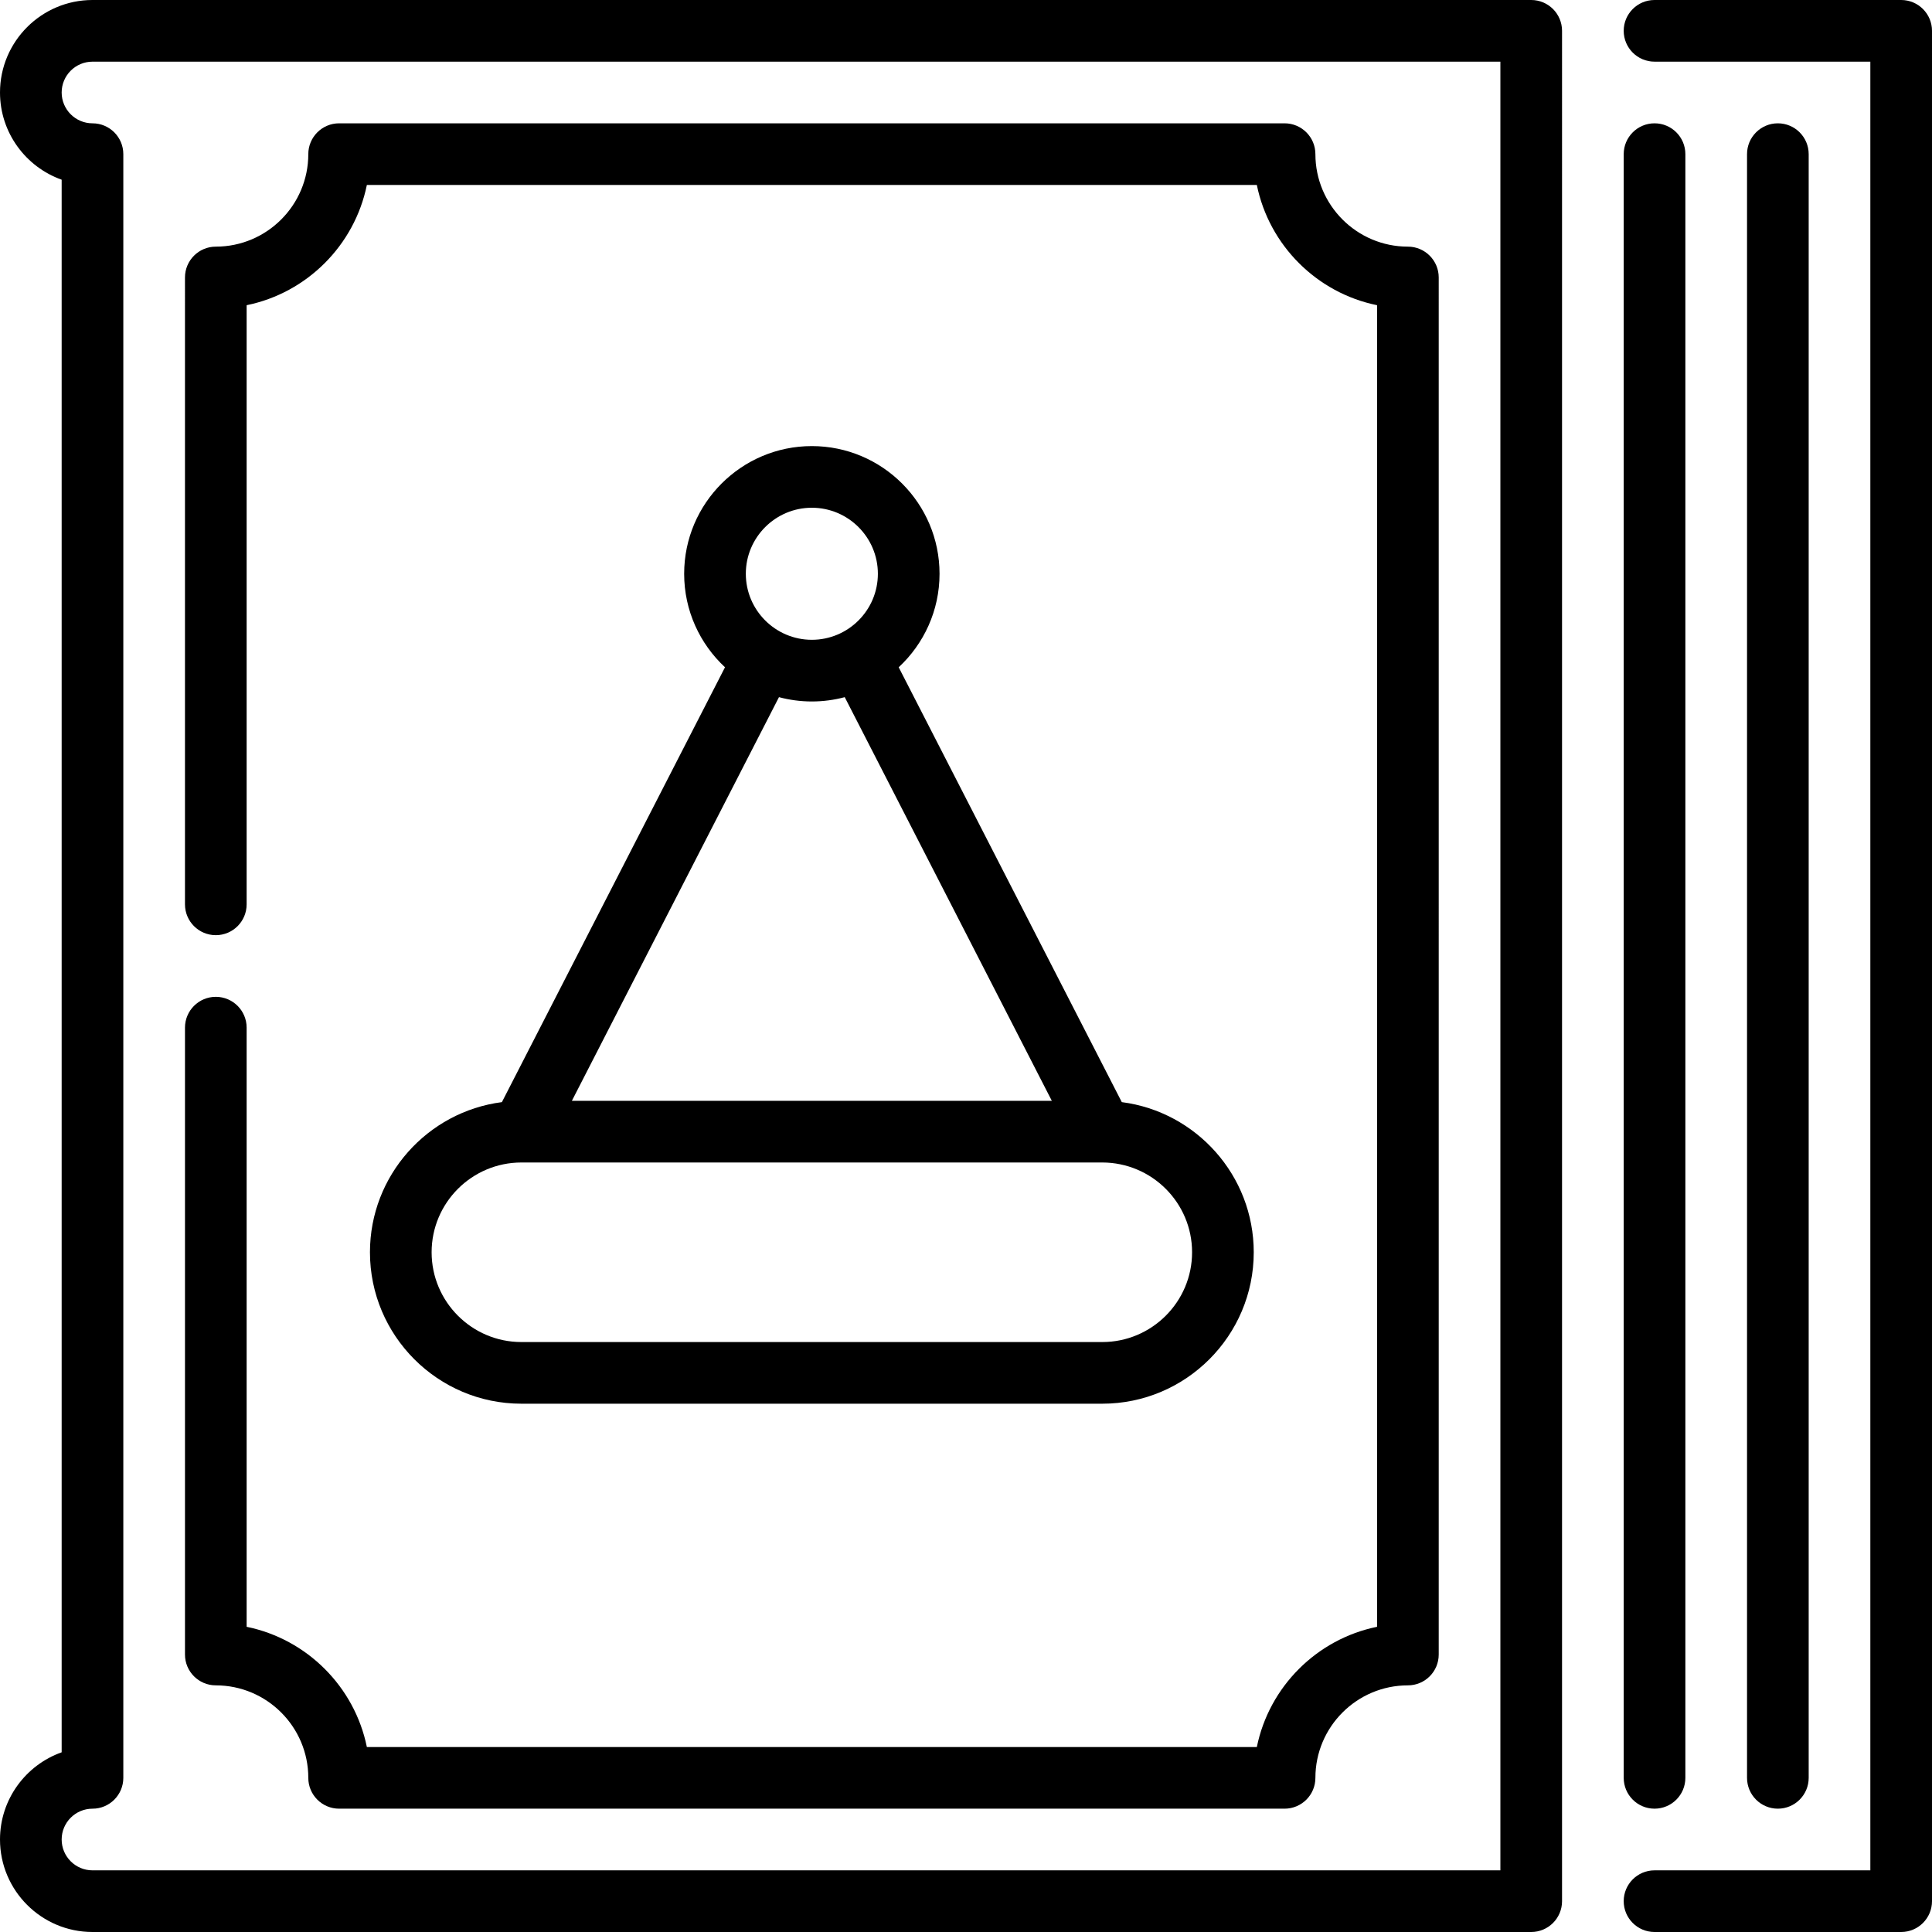 <?xml version="1.0" encoding="iso-8859-1"?>
<!-- Generator: Adobe Illustrator 19.0.0, SVG Export Plug-In . SVG Version: 6.00 Build 0)  -->
<svg version="1.1" id="Capa_1" xmlns="http://www.w3.org/2000/svg" xmlns:xlink="http://www.w3.org/1999/xlink" x="0px" y="0px"
	 viewBox="0 0 512 512" style="enable-background:new 0 0 512 512;" xml:space="preserve">
<g>
	<g>
		<path d="M438.47,32.681c-4.513,0-8.17,3.658-8.17,8.17v430.298c0,4.512,3.657,8.17,8.17,8.17s8.17-3.658,8.17-8.17V40.851
			C446.641,36.339,442.984,32.681,438.47,32.681z"/>
	</g>
</g>
<g>
	<g>
		<path d="M405.787,0H24.511C10.995,0,0,10.996,0,24.511c0,10.652,6.83,19.738,16.34,23.111v416.757
			C6.83,467.75,0,476.838,0,487.489C0,501.005,10.995,512,24.511,512h381.277c4.513,0,8.17-3.658,8.17-8.17V8.17
			C413.957,3.658,410.3,0,405.787,0z M397.617,495.66H24.511c-4.506,0-8.17-3.665-8.17-8.17c0-4.506,3.665-8.17,8.17-8.17
			c4.512,0,8.17-3.658,8.17-8.17V40.851c0-4.512-3.658-8.17-8.17-8.17c-4.506,0-8.17-3.666-8.17-8.17c0-4.505,3.665-8.17,8.17-8.17
			h373.106V495.66z"/>
	</g>
</g>
<g>
	<g>
		<path d="M503.83,0h-65.362c-4.513,0-8.17,3.658-8.17,8.17s3.657,8.17,8.17,8.17h57.191V495.66h-57.191
			c-4.513,0-8.17,3.658-8.17,8.17s3.657,8.17,8.17,8.17h65.362c4.513,0,8.17-3.658,8.17-8.17V8.17C512,3.658,508.343,0,503.83,0z"/>
	</g>
</g>
<g>
	<g>
		<path d="M297.289,292.075l-59.125-115.242c6.652-6.183,10.824-14.999,10.824-24.776c0-18.659-15.18-33.839-33.839-33.839
			c-18.659,0-33.839,15.18-33.839,33.839c0,9.776,4.172,18.593,10.824,24.776l-59.126,115.242
			c-19.696,2.545-34.965,19.411-34.965,39.789c0,22.129,18.003,40.132,40.132,40.132h153.948c22.129,0,40.133-18.003,40.133-40.132
			C332.255,311.487,316.986,294.62,297.289,292.075z M215.149,134.557c9.648,0,17.498,7.85,17.498,17.498
			s-7.85,17.498-17.498,17.498s-17.498-7.85-17.498-17.498S205.5,134.557,215.149,134.557z M206.435,184.753
			c2.782,0.742,5.702,1.143,8.714,1.143s5.932-0.401,8.714-1.143l54.885,106.979H151.55L206.435,184.753z M292.121,355.656H138.175
			c-13.119,0-23.792-10.672-23.792-23.792c0-13.112,10.66-23.78,23.785-23.792c0.023-0.001,153.937-0.001,153.937-0.001
			c13.149,0.013,23.809,10.681,23.809,23.793C315.914,344.983,305.24,355.656,292.121,355.656z"/>
	</g>
</g>
<g>
	<g>
		<path d="M373.106,65.362c-13.515,0-24.511-10.996-24.511-24.511c0-4.512-3.657-8.17-8.17-8.17H89.872
			c-4.512,0-8.17,3.658-8.17,8.17c0,13.515-10.995,24.511-24.511,24.511c-4.512,0-8.17,3.658-8.17,8.17V239.66
			c0,4.512,3.658,8.17,8.17,8.17c4.512,0,8.17-3.658,8.17-8.17V80.882c15.982-3.258,28.602-15.879,31.861-31.861h235.853
			c3.258,15.982,15.878,28.602,31.861,31.861v350.237c-15.982,3.257-28.602,15.879-31.861,31.861H97.222
			c-3.257-15.982-15.879-28.602-31.861-31.861V272.34c0-4.512-3.658-8.17-8.17-8.17c-4.512,0-8.17,3.658-8.17,8.17v166.128
			c0,4.512,3.658,8.17,8.17,8.17c13.516,0,24.511,10.995,24.511,24.511c0,4.512,3.658,8.17,8.17,8.17h250.553
			c4.513,0,8.17-3.658,8.17-8.17c0-13.516,10.996-24.511,24.511-24.511c4.513,0,8.17-3.658,8.17-8.17V73.532
			C381.277,69.02,377.62,65.362,373.106,65.362z"/>
	</g>
</g>
<g>
	<g>
		<path d="M471.151,32.681c-4.513,0-8.17,3.658-8.17,8.17v430.298c0,4.512,3.657,8.17,8.17,8.17s8.17-3.658,8.17-8.17V40.851
			C479.321,36.339,475.664,32.681,471.151,32.681z"/>
	</g>
</g>
<g>
</g>
<g>
</g>
<g>
</g>
<g>
</g>
<g>
</g>
<g>
</g>
<g>
</g>
<g>
</g>
<g>
</g>
<g>
</g>
<g>
</g>
<g>
</g>
<g>
</g>
<g>
</g>
<g>
</g>
</svg>
